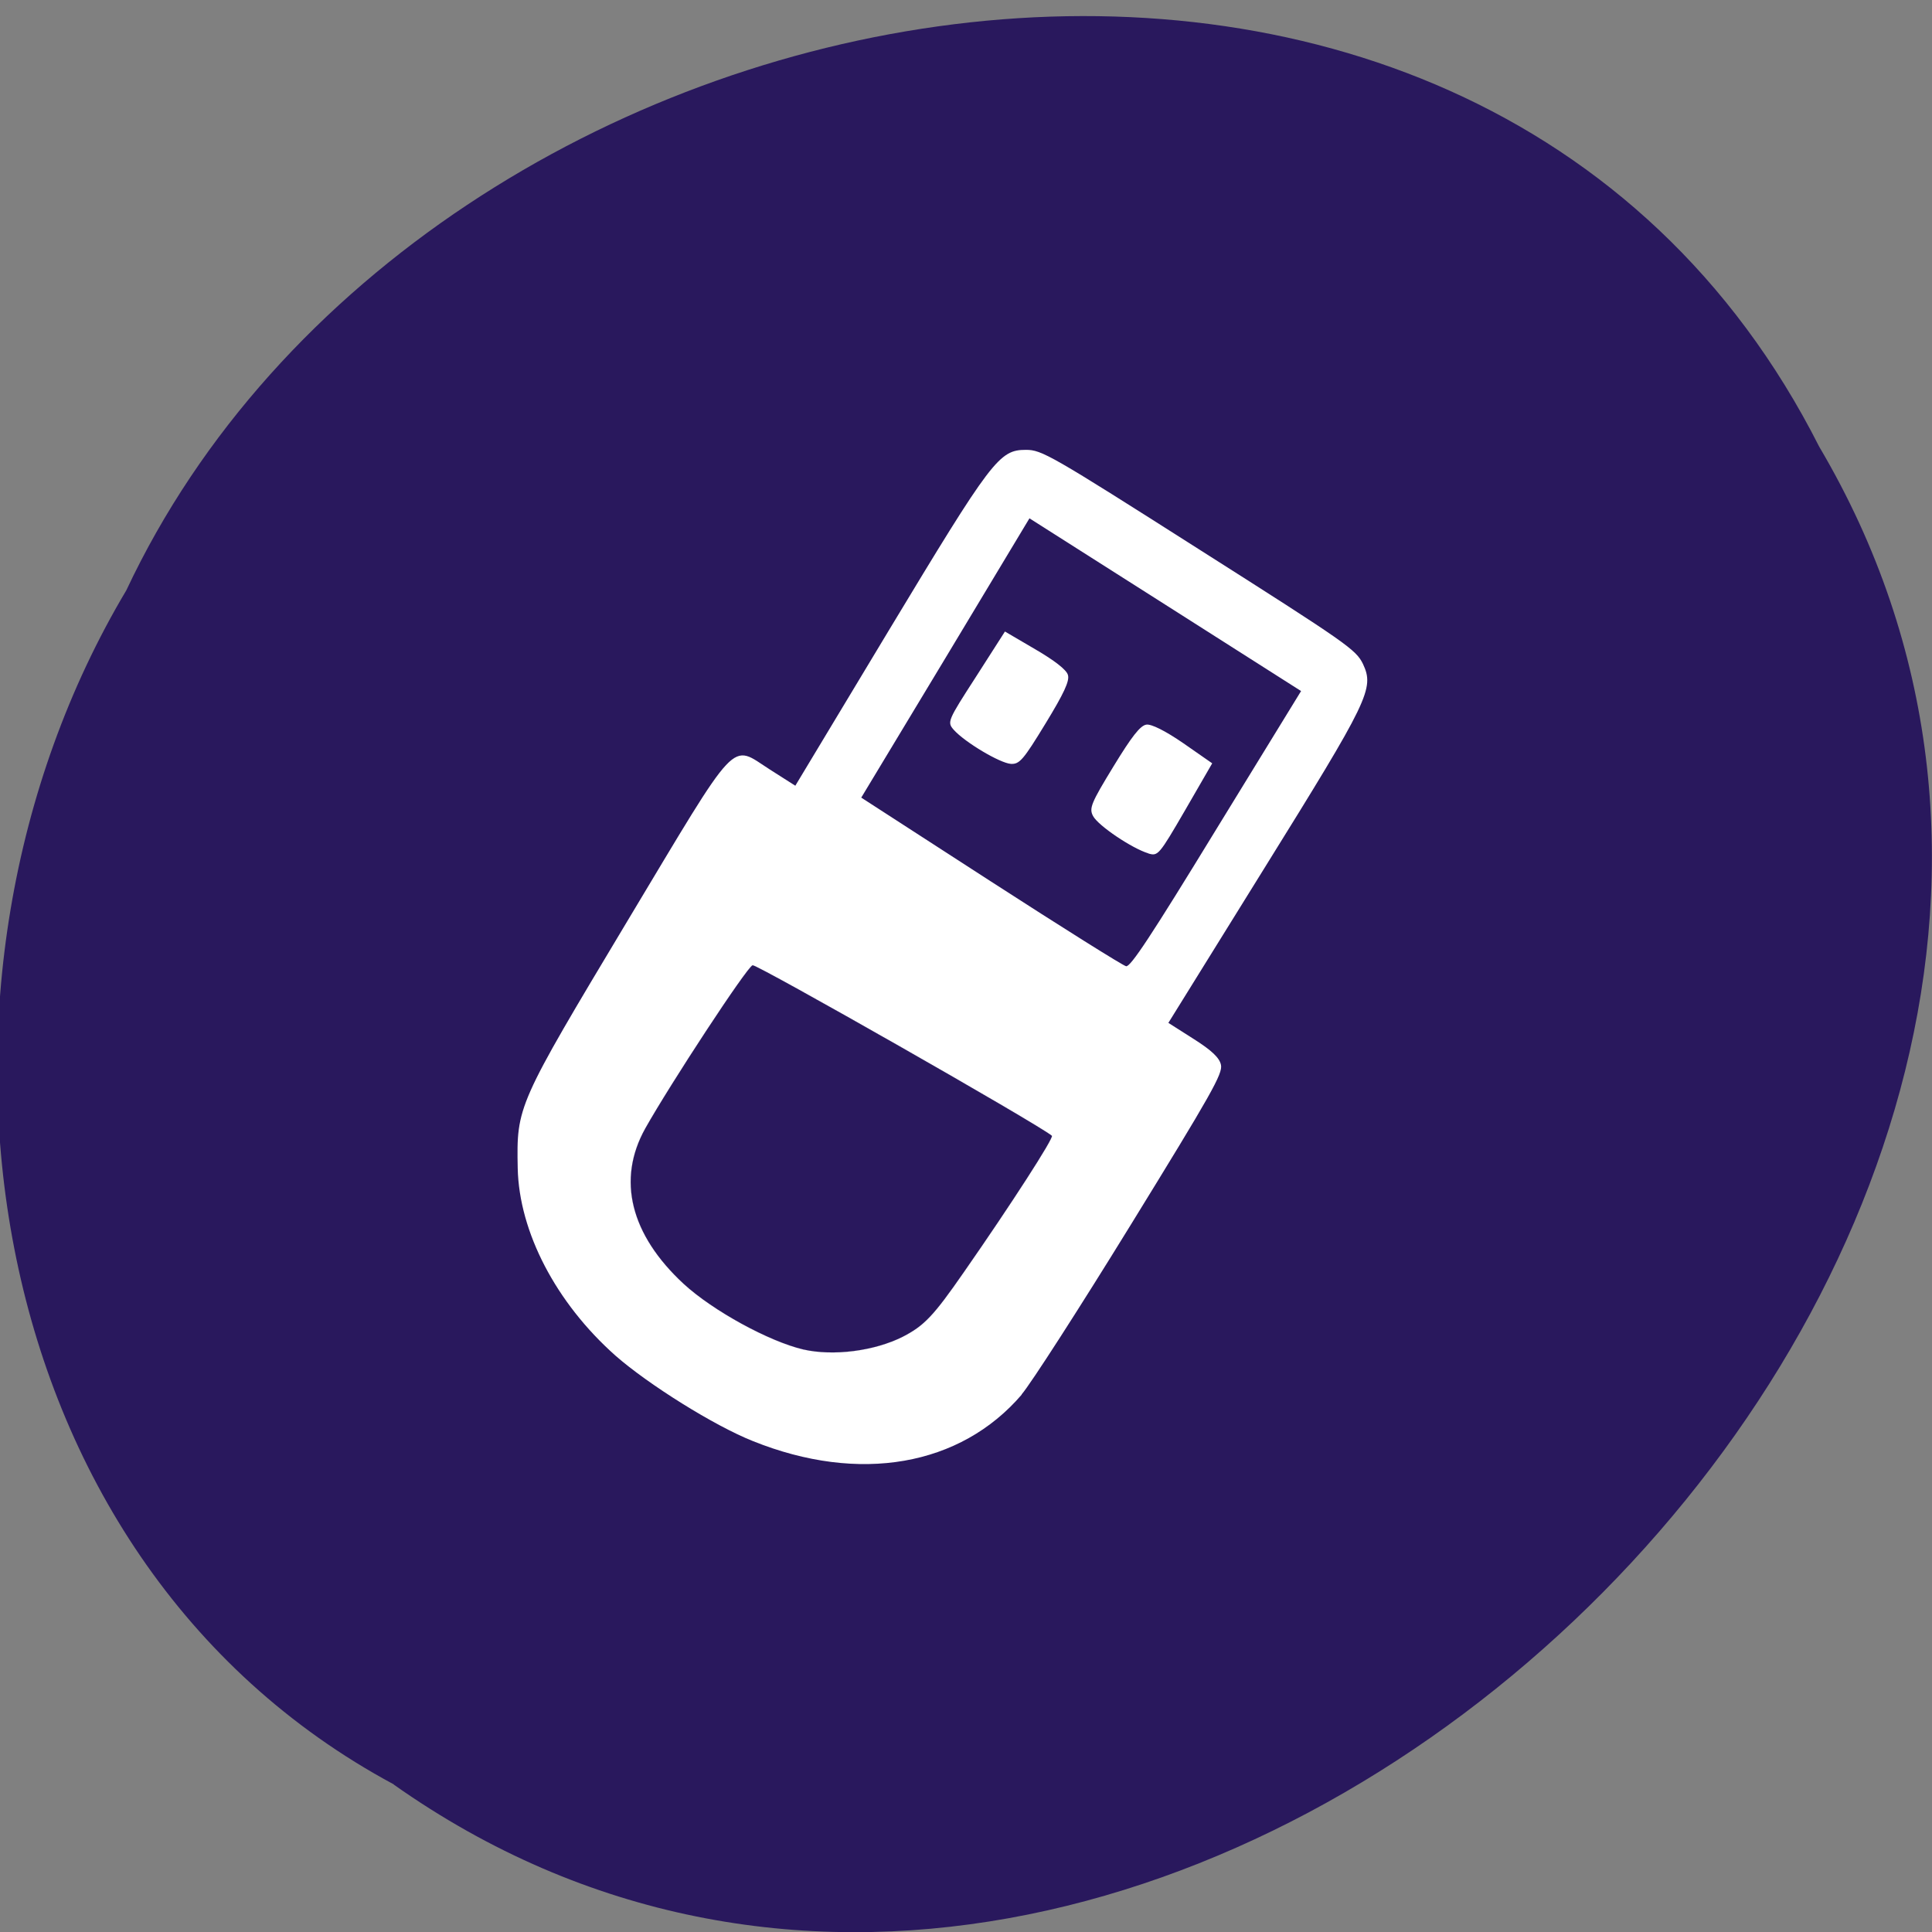 <svg xmlns="http://www.w3.org/2000/svg" viewBox="0 0 32 32"><rect x="0" y="0" width="32" height="32" fill="#808080" stroke="none"/><path d="m 6.523 29.559 c 12.777 9.02 31.465 -8.863 23.609 -22.16 c -5.75 -11.363 -23.12 -8.09 -28.04 2.379 c -3.848 6.457 -2.578 16.01 4.43 19.777" fill="#29185d"/><path d="m 16.922 23.1 c -1.016 1.184 -2.688 1.477 -4.449 0.77 c -0.641 -0.254 -1.734 -0.938 -2.281 -1.418 c -0.984 -0.875 -1.594 -2.047 -1.617 -3.102 c -0.02 -1.031 -0.012 -1.043 1.809 -4.082 c 1.883 -3.137 1.703 -2.945 2.371 -2.52 l 0.418 0.266 l 1.543 -2.563 c 1.715 -2.844 1.832 -3 2.277 -3 c 0.262 0 0.406 0.082 2.867 1.648 c 2.461 1.563 2.598 1.66 2.715 1.898 c 0.191 0.41 0.105 0.586 -1.645 3.402 l -1.578 2.543 l 0.418 0.266 c 0.297 0.188 0.43 0.313 0.453 0.43 c 0.031 0.145 -0.152 0.469 -1.496 2.652 c -0.844 1.371 -1.656 2.633 -1.805 2.805 m 2.379 -13.08 l -2.25 -1.43 l -1.391 2.313 l -1.395 2.313 l 2.145 1.387 c 1.18 0.762 2.188 1.395 2.242 1.406 c 0.074 0.012 0.41 -0.496 1.496 -2.273 l 1.402 -2.285 m -2.531 2.688 c -0.27 -0.082 -0.828 -0.457 -0.914 -0.617 c -0.07 -0.129 -0.031 -0.219 0.336 -0.82 c 0.305 -0.5 0.445 -0.68 0.547 -0.695 c 0.082 -0.012 0.313 0.102 0.613 0.309 l 0.477 0.332 l -0.445 0.77 c -0.438 0.754 -0.453 0.77 -0.613 0.723 m -2.277 -1.484 c -0.18 -0.012 -0.758 -0.355 -0.945 -0.563 c -0.113 -0.129 -0.105 -0.148 0.367 -0.879 l 0.48 -0.75 l 0.5 0.293 c 0.316 0.184 0.52 0.34 0.543 0.426 c 0.031 0.098 -0.066 0.305 -0.371 0.805 c -0.367 0.602 -0.43 0.676 -0.574 0.668" fill="#fff"/><path d="m 106.44 178.81 c -4.531 -1.063 -11.969 -5.125 -15.844 -8.688 c -7.06 -6.531 -8.875 -13.813 -5.094 -20.594 c 3.281 -5.844 13.438 -21.344 14.219 -21.625 c 0.5 -0.188 37.969 21.13 39.656 22.594 c 0.281 0.25 -5.344 9 -11.656 18.06 c -4.03 5.813 -5.25 7.094 -8.094 8.563 c -3.781 1.906 -9.219 2.594 -13.188 1.688" transform="scale(0.125)" fill="#29185d" stroke="#29185d" stroke-width="0.011"/></svg>